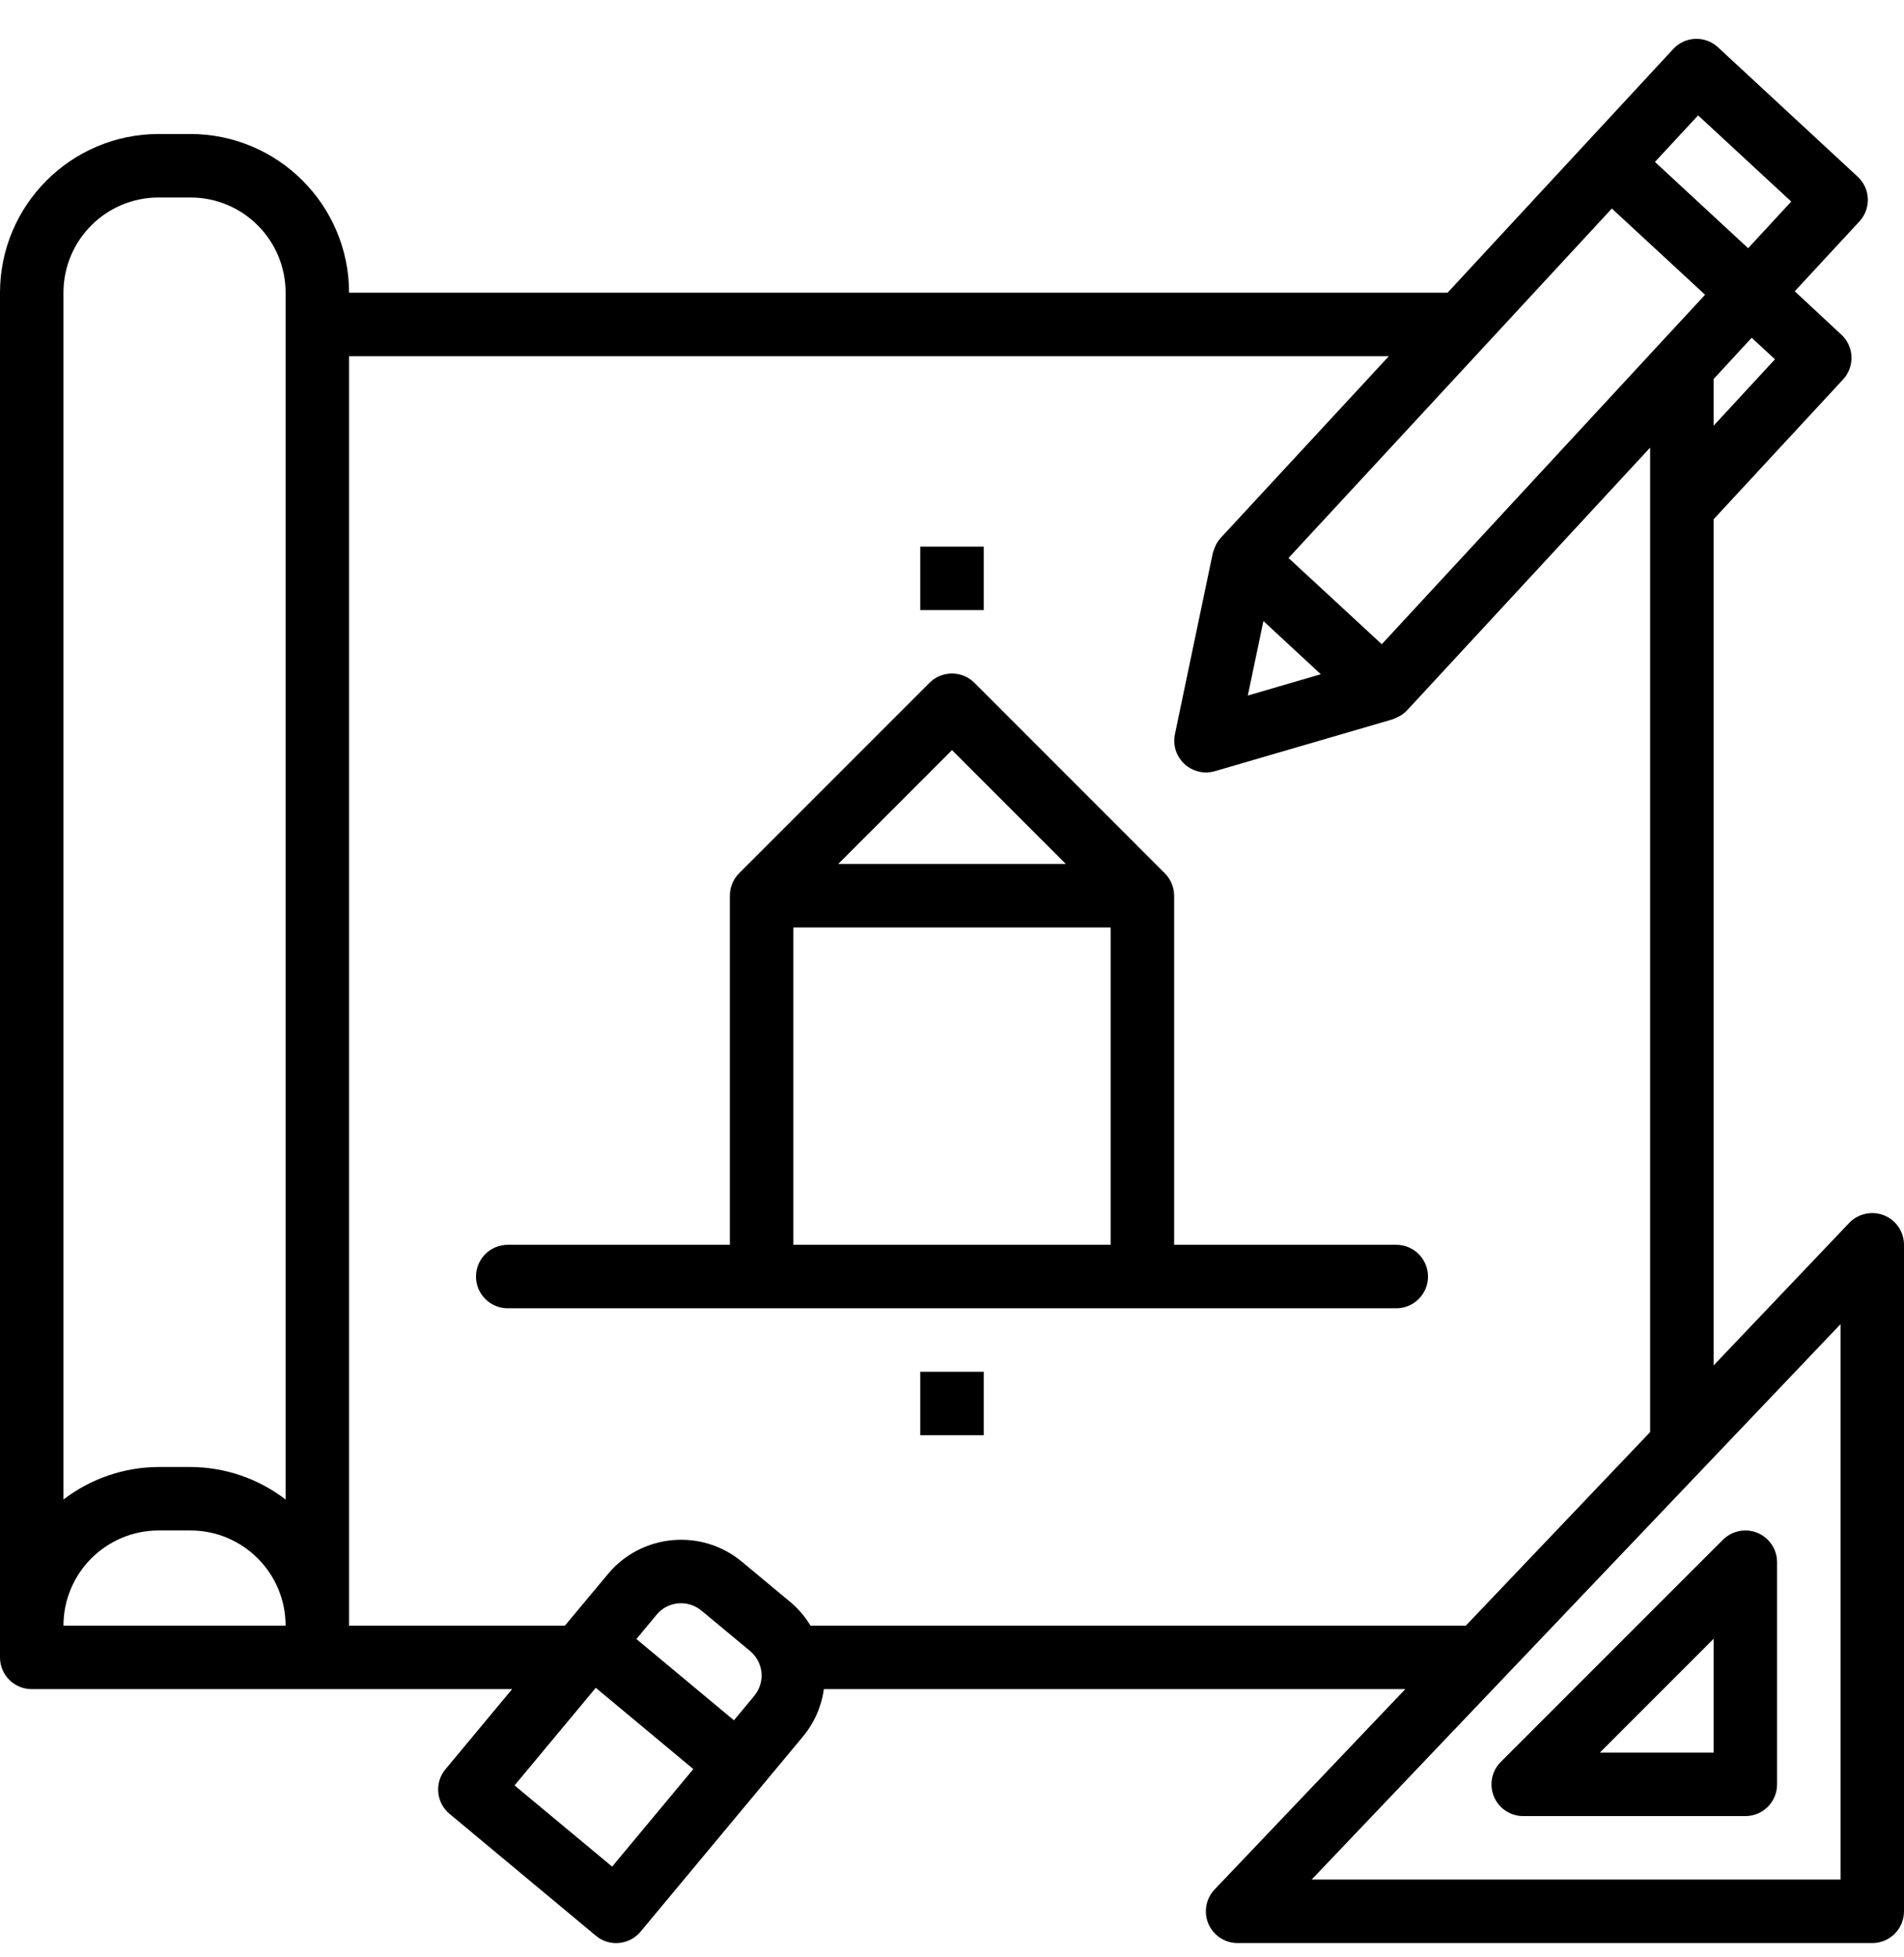 <svg width="36" height="37" viewBox="0 0 36 37" fill="none" xmlns="http://www.w3.org/2000/svg">
<path fill-rule="evenodd" clip-rule="evenodd" d="M35.623 22.974C35.394 22.883 35.133 22.94 34.963 23.118L32.4 25.811V9.813H32.403L34.848 7.173C35.073 6.93 35.058 6.55 34.815 6.325L34.814 6.325L33.934 5.506L35.157 4.186C35.382 3.943 35.367 3.563 35.123 3.339L32.483 0.894C32.24 0.669 31.861 0.683 31.636 0.927L27.37 5.533H6.6C6.598 3.877 5.256 2.535 3.6 2.533H3C1.344 2.535 0.002 3.877 0 5.533V31.331C0 31.662 0.269 31.93 0.6 31.93H9.683L8.423 33.444C8.211 33.698 8.246 34.077 8.5 34.288L11.267 36.592C11.521 36.804 11.9 36.769 12.112 36.514L12.112 36.514L15.183 32.825C15.395 32.57 15.532 32.26 15.577 31.93H26.571L22.965 35.717C22.737 35.957 22.746 36.337 22.986 36.565C23.098 36.671 23.246 36.73 23.4 36.73H35.4C35.731 36.73 36 36.462 36 36.13V23.531C36 23.286 35.851 23.065 35.623 22.974ZM33.56 6.792L32.4 8.047V7.165L33.12 6.385L33.56 6.792ZM31.2 6.694V6.686H31.207L32.239 5.572L30.476 3.942L24.363 10.548L26.126 12.178L31.2 6.694ZM24.973 12.745L23.593 13.148L23.888 11.74L24.973 12.745ZM33.868 3.81L32.107 2.181L31.291 3.061L33.053 4.692L33.868 3.81ZM3 3.733H3.6C4.595 3.733 5.4 4.538 5.4 5.533V28.346C4.884 27.949 4.252 27.733 3.6 27.731H3C2.349 27.733 1.717 27.949 1.2 28.346V5.533C1.2 4.538 2.006 3.733 3 3.733ZM3.6 28.931H3C2.006 28.931 1.2 29.737 1.2 30.731H5.4C5.4 29.737 4.595 28.931 3.6 28.931ZM14.261 32.058L13.877 32.519L12.033 30.983L12.416 30.522C12.628 30.267 13.006 30.233 13.261 30.445C13.261 30.445 13.261 30.445 13.262 30.445L14.184 31.211C14.438 31.422 14.473 31.801 14.262 32.055L14.261 32.056V32.058ZM9.729 33.75L11.574 35.285L13.109 33.441L11.265 31.905L9.729 33.75ZM15.325 30.731C15.225 30.564 15.099 30.416 14.951 30.29L14.029 29.523C13.265 28.887 12.13 28.991 11.494 29.755L10.68 30.731H6.6V6.733H26.26L23.076 10.173C23.03 10.225 22.994 10.284 22.969 10.348C22.962 10.365 22.956 10.381 22.95 10.399C22.948 10.406 22.945 10.413 22.942 10.42C22.938 10.431 22.934 10.443 22.931 10.455L22.215 13.879C22.147 14.204 22.355 14.521 22.68 14.589C22.776 14.609 22.876 14.605 22.97 14.578L26.33 13.598C26.338 13.596 26.346 13.592 26.354 13.588C26.36 13.585 26.367 13.582 26.374 13.579C26.389 13.574 26.404 13.566 26.421 13.558C26.488 13.528 26.549 13.485 26.601 13.431L31.2 8.461V27.071L27.714 30.731H15.325ZM24.8 35.53H34.8V25.031L24.8 35.53ZM28.8 34.33C28.558 34.33 28.339 34.184 28.246 33.96C28.153 33.736 28.204 33.478 28.376 33.306L32.576 29.107C32.689 28.994 32.841 28.931 33 28.931C33.332 28.931 33.6 29.199 33.6 29.531V33.73C33.6 34.062 33.332 34.33 33 34.33H28.8ZM32.4 33.13V30.979L30.249 33.13H32.4ZM22.2 23.531H26.4C26.731 23.531 27 23.8 27 24.131C27 24.462 26.731 24.731 26.4 24.731H9.6C9.269 24.731 9 24.462 9 24.131C9 23.8 9.269 23.531 9.6 23.531H13.8V16.932C13.8 16.773 13.863 16.62 13.975 16.507L17.575 12.907C17.809 12.673 18.189 12.673 18.424 12.907L22.023 16.507C22.136 16.62 22.199 16.772 22.2 16.932V23.531ZM20.152 16.332L18 14.18L15.849 16.332H20.152ZM15 17.532H21V23.531H15V17.532ZM17.4 10.332H18.6V11.532H17.4V10.332ZM18.6 25.931H17.4V27.131H18.6V25.931Z" fill="black"/>
</svg>
